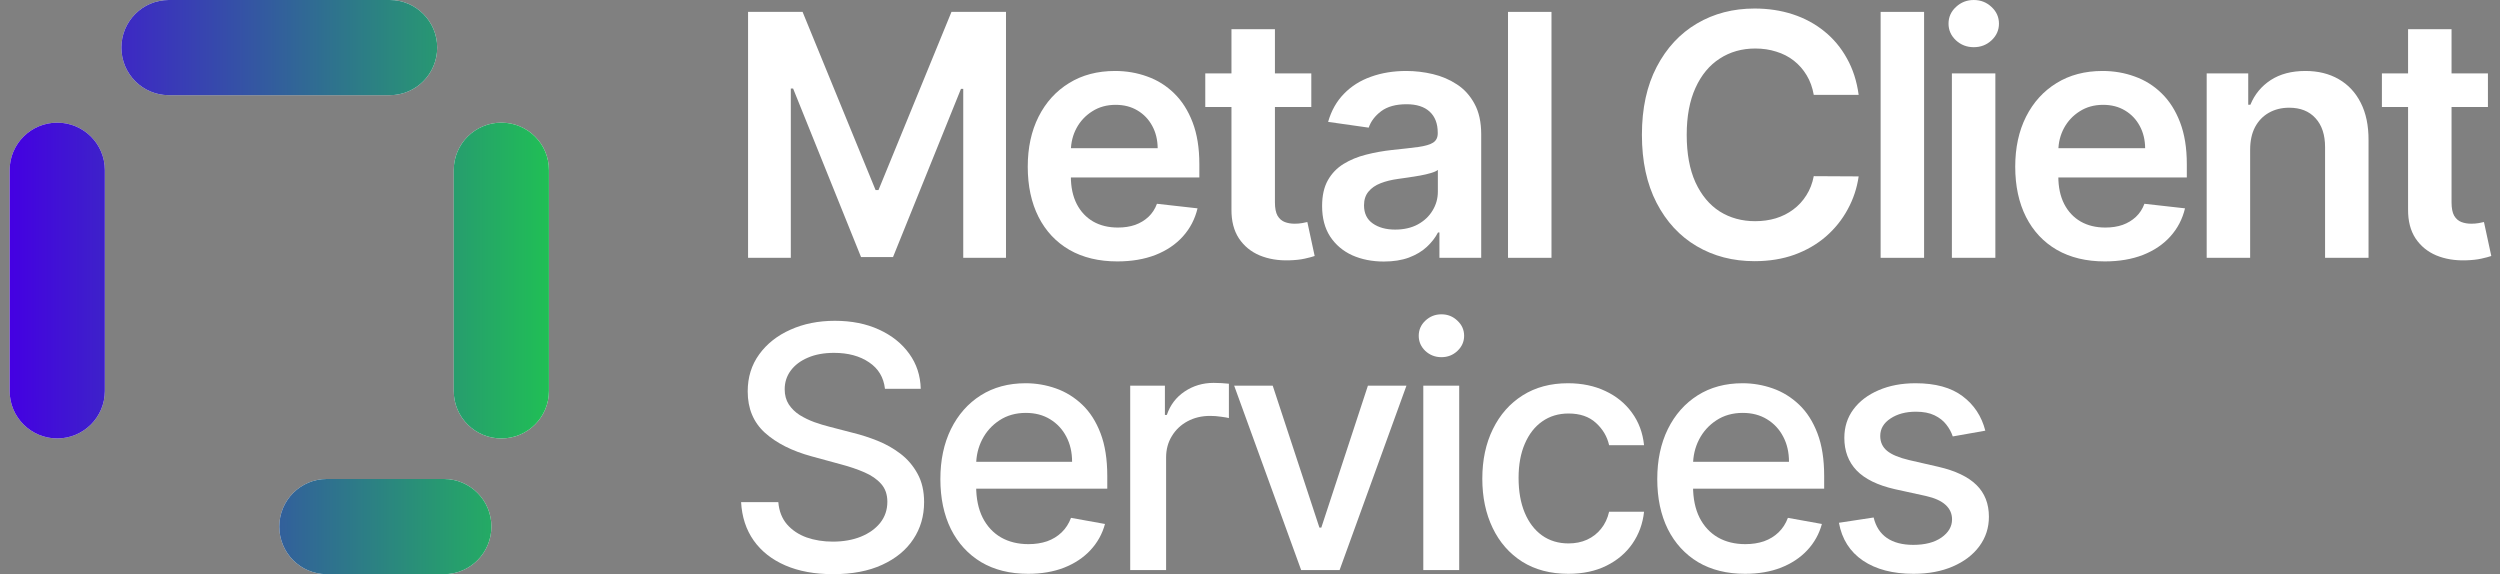 <svg width="209" height="48" viewBox="0 0 209 48" fill="none" xmlns="http://www.w3.org/2000/svg">
<rect x="0" y="0" width="209" height="48" fill="#808080" stroke="none"/>
<path d="M73.982 32.501C73.875 31.55 73.433 30.814 72.657 30.292C71.881 29.764 70.904 29.499 69.726 29.499C68.883 29.499 68.153 29.633 67.537 29.901C66.922 30.162 66.443 30.523 66.102 30.985C65.767 31.44 65.6 31.959 65.6 32.541C65.6 33.029 65.714 33.451 65.941 33.806C66.176 34.16 66.48 34.458 66.855 34.699C67.236 34.933 67.644 35.131 68.079 35.291C68.514 35.445 68.933 35.572 69.334 35.673L71.342 36.195C71.998 36.355 72.671 36.573 73.36 36.847C74.049 37.122 74.688 37.483 75.277 37.931C75.866 38.38 76.341 38.935 76.703 39.598C77.071 40.26 77.255 41.053 77.255 41.977C77.255 43.142 76.954 44.175 76.351 45.079C75.756 45.982 74.889 46.695 73.751 47.217C72.62 47.739 71.252 48 69.645 48C68.106 48 66.775 47.756 65.65 47.267C64.526 46.779 63.646 46.086 63.01 45.189C62.374 44.286 62.023 43.215 61.956 41.977H65.068C65.128 42.72 65.369 43.339 65.791 43.834C66.219 44.323 66.764 44.687 67.427 44.928C68.096 45.163 68.829 45.28 69.626 45.28C70.502 45.28 71.282 45.142 71.964 44.868C72.654 44.587 73.196 44.199 73.591 43.704C73.986 43.202 74.183 42.616 74.183 41.947C74.183 41.338 74.009 40.839 73.661 40.451C73.32 40.063 72.855 39.742 72.266 39.487C71.683 39.233 71.024 39.009 70.288 38.815L67.859 38.152C66.212 37.704 64.907 37.045 63.944 36.175C62.987 35.305 62.508 34.154 62.508 32.721C62.508 31.537 62.829 30.503 63.472 29.62C64.114 28.736 64.984 28.05 66.082 27.562C67.179 27.067 68.418 26.819 69.796 26.819C71.188 26.819 72.416 27.063 73.48 27.552C74.551 28.04 75.394 28.713 76.01 29.569C76.626 30.419 76.947 31.396 76.974 32.501H73.982Z" fill="white"/>
<path d="M85.953 47.97C84.433 47.97 83.125 47.645 82.028 46.996C80.937 46.34 80.094 45.42 79.498 44.236C78.909 43.044 78.615 41.649 78.615 40.05C78.615 38.47 78.909 37.078 79.498 35.874C80.094 34.669 80.923 33.729 81.987 33.053C83.058 32.377 84.31 32.039 85.742 32.039C86.612 32.039 87.455 32.183 88.272 32.471C89.088 32.758 89.821 33.21 90.47 33.826C91.119 34.441 91.631 35.241 92.006 36.225C92.381 37.202 92.568 38.39 92.568 39.789V40.853H80.311V38.604H89.627C89.627 37.814 89.466 37.115 89.145 36.506C88.824 35.89 88.372 35.405 87.79 35.05C87.214 34.696 86.538 34.518 85.762 34.518C84.919 34.518 84.183 34.726 83.553 35.141C82.931 35.549 82.449 36.084 82.108 36.747C81.773 37.403 81.606 38.115 81.606 38.885V40.642C81.606 41.672 81.787 42.549 82.148 43.272C82.516 43.995 83.028 44.547 83.684 44.928C84.34 45.303 85.106 45.49 85.983 45.49C86.552 45.49 87.07 45.41 87.539 45.25C88.007 45.082 88.412 44.835 88.753 44.507C89.095 44.179 89.356 43.774 89.536 43.292L92.377 43.804C92.15 44.641 91.742 45.373 91.153 46.002C90.57 46.625 89.838 47.11 88.954 47.458C88.077 47.799 87.077 47.97 85.953 47.97Z" fill="white"/>
<path d="M94.485 47.659V32.24H97.386V34.689H97.547C97.828 33.859 98.323 33.207 99.032 32.732C99.748 32.25 100.558 32.009 101.462 32.009C101.649 32.009 101.87 32.016 102.124 32.029C102.385 32.042 102.589 32.059 102.736 32.079V34.95C102.616 34.917 102.402 34.88 102.094 34.84C101.786 34.793 101.478 34.769 101.17 34.769C100.461 34.769 99.829 34.92 99.273 35.221C98.724 35.516 98.289 35.927 97.968 36.456C97.647 36.978 97.486 37.574 97.486 38.243V47.659H94.485Z" fill="white"/>
<path d="M117.58 32.24L111.989 47.659H108.777L103.175 32.24H106.398L110.302 44.105H110.463L114.358 32.24H117.58Z" fill="white"/>
<path d="M118.988 47.659V32.24H121.989V47.659H118.988ZM120.504 29.86C119.982 29.86 119.533 29.686 119.158 29.338C118.79 28.984 118.606 28.562 118.606 28.074C118.606 27.578 118.79 27.157 119.158 26.809C119.533 26.454 119.982 26.277 120.504 26.277C121.026 26.277 121.471 26.454 121.839 26.809C122.214 27.157 122.401 27.578 122.401 28.074C122.401 28.562 122.214 28.984 121.839 29.338C121.471 29.686 121.026 29.86 120.504 29.86Z" fill="white"/>
<path d="M131.109 47.97C129.616 47.97 128.331 47.632 127.254 46.956C126.183 46.273 125.36 45.333 124.785 44.135C124.209 42.937 123.921 41.565 123.921 40.02C123.921 38.453 124.216 37.072 124.805 35.874C125.394 34.669 126.223 33.729 127.294 33.053C128.365 32.377 129.626 32.039 131.079 32.039C132.25 32.039 133.294 32.256 134.211 32.691C135.128 33.12 135.867 33.722 136.429 34.498C136.998 35.275 137.336 36.181 137.443 37.219H134.522C134.361 36.496 133.993 35.874 133.418 35.352C132.849 34.83 132.086 34.569 131.129 34.569C130.292 34.569 129.56 34.789 128.93 35.231C128.308 35.666 127.823 36.288 127.475 37.098C127.127 37.901 126.953 38.852 126.953 39.949C126.953 41.074 127.124 42.044 127.465 42.86C127.806 43.677 128.288 44.309 128.91 44.758C129.539 45.206 130.279 45.43 131.129 45.43C131.698 45.43 132.213 45.327 132.675 45.119C133.143 44.905 133.535 44.6 133.849 44.206C134.171 43.811 134.395 43.336 134.522 42.78H137.443C137.336 43.777 137.011 44.667 136.469 45.45C135.927 46.233 135.201 46.849 134.291 47.297C133.388 47.746 132.327 47.97 131.109 47.97Z" fill="white"/>
<path d="M145.885 47.97C144.366 47.97 143.057 47.645 141.96 46.996C140.869 46.34 140.026 45.42 139.43 44.236C138.841 43.044 138.547 41.649 138.547 40.05C138.547 38.47 138.841 37.078 139.43 35.874C140.026 34.669 140.856 33.729 141.92 33.053C142.991 32.377 144.242 32.039 145.674 32.039C146.544 32.039 147.387 32.183 148.204 32.471C149.02 32.758 149.753 33.21 150.402 33.826C151.051 34.441 151.563 35.241 151.938 36.225C152.313 37.202 152.5 38.39 152.5 39.789V40.853H140.243V38.604H149.559C149.559 37.814 149.398 37.115 149.077 36.506C148.756 35.89 148.304 35.405 147.722 35.05C147.146 34.696 146.471 34.518 145.694 34.518C144.851 34.518 144.115 34.726 143.486 35.141C142.863 35.549 142.382 36.084 142.04 36.747C141.706 37.403 141.538 38.115 141.538 38.885V40.642C141.538 41.672 141.719 42.549 142.08 43.272C142.448 43.995 142.96 44.547 143.616 44.928C144.272 45.303 145.038 45.49 145.915 45.49C146.484 45.49 147.003 45.41 147.471 45.25C147.94 45.082 148.344 44.835 148.686 44.507C149.027 44.179 149.288 43.774 149.469 43.292L152.31 43.804C152.082 44.641 151.674 45.373 151.085 46.002C150.503 46.625 149.77 47.11 148.886 47.458C148.01 47.799 147.009 47.97 145.885 47.97Z" fill="white"/>
<path d="M165.972 36.004L163.251 36.486C163.137 36.138 162.957 35.807 162.709 35.492C162.468 35.178 162.14 34.92 161.725 34.719C161.31 34.518 160.792 34.418 160.169 34.418C159.319 34.418 158.61 34.609 158.041 34.99C157.472 35.365 157.188 35.85 157.188 36.446C157.188 36.961 157.379 37.376 157.76 37.691C158.141 38.005 158.757 38.263 159.607 38.464L162.056 39.026C163.475 39.354 164.533 39.859 165.229 40.541C165.925 41.224 166.273 42.111 166.273 43.202C166.273 44.125 166.005 44.948 165.47 45.671C164.941 46.387 164.201 46.949 163.251 47.358C162.307 47.766 161.213 47.97 159.968 47.97C158.242 47.97 156.833 47.602 155.742 46.866C154.651 46.123 153.982 45.069 153.735 43.704L156.636 43.262C156.816 44.018 157.188 44.59 157.75 44.978C158.312 45.36 159.045 45.551 159.948 45.551C160.932 45.551 161.719 45.347 162.307 44.938C162.896 44.523 163.191 44.018 163.191 43.423C163.191 42.941 163.01 42.536 162.649 42.208C162.294 41.88 161.749 41.632 161.012 41.465L158.402 40.893C156.964 40.565 155.9 40.043 155.21 39.327C154.528 38.611 154.186 37.704 154.186 36.606C154.186 35.696 154.441 34.9 154.949 34.217C155.458 33.535 156.161 33.003 157.057 32.621C157.954 32.233 158.981 32.039 160.139 32.039C161.806 32.039 163.117 32.4 164.074 33.123C165.031 33.839 165.664 34.8 165.972 36.004Z" fill="white"/>
<path d="M62.538 0.994H67.096L73.199 15.891H73.44L79.543 0.994H84.101V21.553H80.527V7.429H80.337L74.655 21.493H71.984L66.303 7.399H66.112V21.553H62.538V0.994Z" fill="white"/>
<path d="M93.409 21.854C91.863 21.854 90.528 21.533 89.403 20.89C88.286 20.241 87.426 19.324 86.823 18.14C86.221 16.949 85.92 15.546 85.92 13.934C85.92 12.348 86.221 10.956 86.823 9.758C87.432 8.553 88.282 7.616 89.373 6.947C90.464 6.271 91.746 5.933 93.218 5.933C94.168 5.933 95.065 6.087 95.908 6.395C96.758 6.696 97.508 7.164 98.157 7.8C98.813 8.436 99.328 9.246 99.703 10.229C100.078 11.207 100.265 12.371 100.265 13.723V14.837H87.626V12.388H96.782C96.775 11.692 96.624 11.073 96.33 10.531C96.035 9.982 95.624 9.55 95.095 9.236C94.573 8.921 93.964 8.764 93.268 8.764C92.525 8.764 91.873 8.945 91.311 9.306C90.749 9.661 90.31 10.129 89.996 10.711C89.688 11.287 89.531 11.919 89.524 12.609V14.747C89.524 15.644 89.688 16.413 90.016 17.056C90.344 17.691 90.802 18.18 91.391 18.521C91.98 18.856 92.669 19.023 93.459 19.023C93.988 19.023 94.466 18.95 94.894 18.802C95.323 18.648 95.694 18.424 96.009 18.13C96.323 17.835 96.561 17.471 96.721 17.036L100.114 17.417C99.9 18.314 99.492 19.097 98.89 19.766C98.294 20.429 97.531 20.944 96.601 21.312C95.671 21.673 94.607 21.854 93.409 21.854Z" fill="white"/>
<path d="M109.625 6.134V8.945H100.761V6.134H109.625ZM102.95 2.44H106.584V16.915C106.584 17.404 106.657 17.778 106.805 18.039C106.958 18.294 107.159 18.468 107.407 18.561C107.655 18.655 107.929 18.702 108.23 18.702C108.458 18.702 108.665 18.685 108.852 18.652C109.047 18.618 109.194 18.588 109.294 18.561L109.906 21.402C109.712 21.469 109.435 21.543 109.073 21.623C108.719 21.703 108.284 21.75 107.768 21.764C106.858 21.791 106.038 21.653 105.309 21.352C104.579 21.044 104 20.569 103.572 19.927C103.151 19.284 102.943 18.481 102.95 17.517V2.44Z" fill="white"/>
<path d="M115.688 21.864C114.711 21.864 113.831 21.69 113.048 21.342C112.272 20.987 111.656 20.465 111.201 19.776C110.753 19.087 110.528 18.237 110.528 17.226C110.528 16.356 110.689 15.637 111.01 15.068C111.331 14.499 111.77 14.044 112.325 13.703C112.881 13.361 113.506 13.104 114.202 12.93C114.905 12.749 115.631 12.619 116.381 12.538C117.284 12.445 118.017 12.361 118.579 12.287C119.141 12.207 119.55 12.087 119.804 11.926C120.065 11.759 120.195 11.501 120.195 11.153V11.093C120.195 10.336 119.971 9.751 119.523 9.336C119.074 8.921 118.429 8.714 117.585 8.714C116.695 8.714 115.989 8.908 115.467 9.296C114.952 9.684 114.604 10.143 114.423 10.671L111.03 10.189C111.298 9.252 111.74 8.469 112.355 7.84C112.971 7.205 113.724 6.729 114.614 6.415C115.504 6.094 116.488 5.933 117.565 5.933C118.308 5.933 119.048 6.02 119.784 6.194C120.52 6.368 121.193 6.656 121.802 7.057C122.411 7.452 122.899 7.991 123.267 8.674C123.642 9.356 123.829 10.209 123.829 11.233V21.553H120.336V19.435H120.216C119.995 19.863 119.683 20.265 119.282 20.639C118.887 21.008 118.389 21.305 117.786 21.533C117.191 21.754 116.491 21.864 115.688 21.864ZM116.632 19.194C117.361 19.194 117.994 19.05 118.529 18.762C119.064 18.468 119.476 18.08 119.764 17.598C120.058 17.116 120.205 16.59 120.205 16.022V14.205C120.092 14.298 119.898 14.385 119.623 14.466C119.356 14.546 119.054 14.616 118.72 14.677C118.385 14.737 118.054 14.79 117.726 14.837C117.398 14.884 117.114 14.924 116.873 14.958C116.331 15.031 115.845 15.152 115.417 15.319C114.989 15.486 114.651 15.72 114.403 16.022C114.156 16.316 114.032 16.698 114.032 17.166C114.032 17.835 114.276 18.341 114.765 18.682C115.253 19.023 115.876 19.194 116.632 19.194Z" fill="white"/>
<path d="M129.704 0.994V21.553H126.07V0.994H129.704Z" fill="white"/>
<path d="M155.384 7.931H151.63C151.522 7.315 151.325 6.77 151.037 6.294C150.749 5.813 150.391 5.404 149.963 5.07C149.535 4.735 149.046 4.484 148.497 4.317C147.955 4.143 147.37 4.056 146.741 4.056C145.623 4.056 144.633 4.337 143.769 4.899C142.906 5.454 142.23 6.271 141.742 7.348C141.253 8.419 141.009 9.728 141.009 11.274C141.009 12.846 141.253 14.171 141.742 15.249C142.237 16.32 142.913 17.129 143.769 17.678C144.633 18.22 145.62 18.491 146.731 18.491C147.346 18.491 147.922 18.411 148.457 18.25C148.999 18.083 149.485 17.839 149.913 17.517C150.348 17.196 150.713 16.801 151.007 16.333C151.308 15.864 151.516 15.329 151.63 14.727L155.384 14.747C155.243 15.724 154.939 16.641 154.47 17.497C154.009 18.354 153.403 19.11 152.653 19.766C151.904 20.415 151.027 20.924 150.023 21.292C149.02 21.653 147.905 21.834 146.681 21.834C144.874 21.834 143.261 21.416 141.842 20.579C140.423 19.743 139.306 18.535 138.489 16.955C137.673 15.376 137.264 13.482 137.264 11.274C137.264 9.058 137.676 7.164 138.499 5.592C139.322 4.012 140.443 2.804 141.862 1.968C143.281 1.131 144.887 0.713 146.681 0.713C147.825 0.713 148.889 0.874 149.873 1.195C150.857 1.516 151.733 1.988 152.503 2.61C153.272 3.226 153.905 3.982 154.4 4.879C154.902 5.769 155.23 6.786 155.384 7.931Z" fill="white"/>
<path d="M160.854 0.994V21.553H157.22V0.994H160.854Z" fill="white"/>
<path d="M163.178 21.553V6.134H166.812V21.553H163.178ZM165.005 3.945C164.429 3.945 163.934 3.755 163.519 3.373C163.104 2.985 162.897 2.52 162.897 1.978C162.897 1.429 163.104 0.964 163.519 0.582C163.934 0.194 164.429 0 165.005 0C165.587 0 166.082 0.194 166.491 0.582C166.905 0.964 167.113 1.429 167.113 1.978C167.113 2.52 166.905 2.985 166.491 3.373C166.082 3.755 165.587 3.945 165.005 3.945Z" fill="white"/>
<path d="M175.961 21.854C174.415 21.854 173.08 21.533 171.956 20.89C170.838 20.241 169.978 19.324 169.376 18.14C168.774 16.949 168.473 15.546 168.473 13.934C168.473 12.348 168.774 10.956 169.376 9.758C169.985 8.553 170.835 7.616 171.926 6.947C173.017 6.271 174.298 5.933 175.771 5.933C176.721 5.933 177.618 6.087 178.461 6.395C179.311 6.696 180.06 7.164 180.71 7.8C181.365 8.436 181.881 9.246 182.255 10.229C182.63 11.207 182.818 12.371 182.818 13.723V14.837H170.179V12.388H179.334C179.328 11.692 179.177 11.073 178.883 10.531C178.588 9.982 178.177 9.55 177.648 9.236C177.126 8.921 176.517 8.764 175.821 8.764C175.078 8.764 174.425 8.945 173.863 9.306C173.301 9.661 172.863 10.129 172.548 10.711C172.24 11.287 172.083 11.919 172.076 12.609V14.747C172.076 15.644 172.24 16.413 172.568 17.056C172.896 17.691 173.355 18.18 173.944 18.521C174.533 18.856 175.222 19.023 176.012 19.023C176.54 19.023 177.019 18.95 177.447 18.802C177.875 18.648 178.247 18.424 178.561 18.13C178.876 17.835 179.113 17.471 179.274 17.036L182.667 17.417C182.453 18.314 182.045 19.097 181.442 19.766C180.847 20.429 180.084 20.944 179.154 21.312C178.223 21.673 177.159 21.854 175.961 21.854Z" fill="white"/>
<path d="M188.112 12.518V21.553H184.479V6.134H187.952V8.754H188.133C188.487 7.89 189.053 7.205 189.829 6.696C190.612 6.187 191.579 5.933 192.73 5.933C193.794 5.933 194.721 6.161 195.511 6.616C196.307 7.071 196.923 7.73 197.358 8.593C197.8 9.457 198.017 10.504 198.01 11.735V21.553H194.376V12.297C194.376 11.267 194.109 10.46 193.573 9.878C193.045 9.296 192.312 9.005 191.375 9.005C190.739 9.005 190.174 9.145 189.678 9.426C189.19 9.701 188.805 10.099 188.524 10.621C188.25 11.143 188.112 11.775 188.112 12.518Z" fill="white"/>
<path d="M207.991 6.134V8.945H199.127V6.134H207.991ZM201.315 2.44H204.949V16.915C204.949 17.404 205.023 17.778 205.17 18.039C205.324 18.294 205.525 18.468 205.772 18.561C206.02 18.655 206.294 18.702 206.595 18.702C206.823 18.702 207.03 18.685 207.218 18.652C207.412 18.618 207.559 18.588 207.659 18.561L208.272 21.402C208.078 21.469 207.8 21.543 207.439 21.623C207.084 21.703 206.649 21.75 206.134 21.764C205.223 21.791 204.404 21.653 203.674 21.352C202.945 21.044 202.366 20.569 201.937 19.927C201.516 19.284 201.308 18.481 201.315 17.517V2.44Z" fill="white"/>
<path fill-rule="evenodd" clip-rule="evenodd" d="M10.149 3.978C10.149 6.178 11.925 7.957 14.112 7.957L32.586 7.957C34.777 7.957 36.549 6.174 36.549 3.978C36.549 1.779 34.773 3.05176e-05 32.586 3.05176e-05L14.111 3.26744e-05C11.921 3.27702e-05 10.149 1.779 10.149 3.978ZM0.808 14.216C0.808 12.03 2.586 10.253 4.786 10.253C6.985 10.253 8.764 12.025 8.764 14.216V32.691C8.764 34.877 6.985 36.654 4.786 36.654C2.591 36.654 0.808 34.882 0.808 32.691V14.216ZM37.934 14.216C37.934 12.03 39.713 10.253 41.912 10.253C44.111 10.253 45.89 12.025 45.89 14.216V32.691C45.89 34.877 44.111 36.654 41.912 36.654C39.717 36.654 37.934 34.882 37.934 32.691V14.216ZM27.312 48C25.125 48 23.349 46.221 23.349 44.022C23.349 41.827 25.125 40.044 27.312 40.044H37.119C39.305 40.044 41.082 41.827 41.082 44.022C41.082 46.217 39.31 48 37.119 48H27.312Z" fill="white"/>
<path fill-rule="evenodd" clip-rule="evenodd" d="M10.149 3.978C10.149 6.178 11.925 7.957 14.112 7.957L32.586 7.957C34.777 7.957 36.549 6.174 36.549 3.978C36.549 1.779 34.773 3.05176e-05 32.586 3.05176e-05L14.111 3.26744e-05C11.921 3.27702e-05 10.149 1.779 10.149 3.978ZM0.808 14.216C0.808 12.03 2.586 10.253 4.786 10.253C6.985 10.253 8.764 12.025 8.764 14.216V32.691C8.764 34.877 6.985 36.654 4.786 36.654C2.591 36.654 0.808 34.882 0.808 32.691V14.216ZM37.934 14.216C37.934 12.03 39.713 10.253 41.912 10.253C44.111 10.253 45.89 12.025 45.89 14.216V32.691C45.89 34.877 44.111 36.654 41.912 36.654C39.717 36.654 37.934 34.882 37.934 32.691V14.216ZM27.312 48C25.125 48 23.349 46.221 23.349 44.022C23.349 41.827 25.125 40.044 27.312 40.044H37.119C39.305 40.044 41.082 41.827 41.082 44.022C41.082 46.217 39.31 48 37.119 48H27.312Z" fill="url(#paint0_linear_772_1408)"/>
<defs>
<linearGradient id="paint0_linear_772_1408" x1="0.808" y1="24" x2="45.89" y2="24" gradientUnits="userSpaceOnUse">
<stop stop-color="#4400E2"/>
<stop offset="1" stop-color="#20BF55"/>
</linearGradient>
</defs>
</svg>
